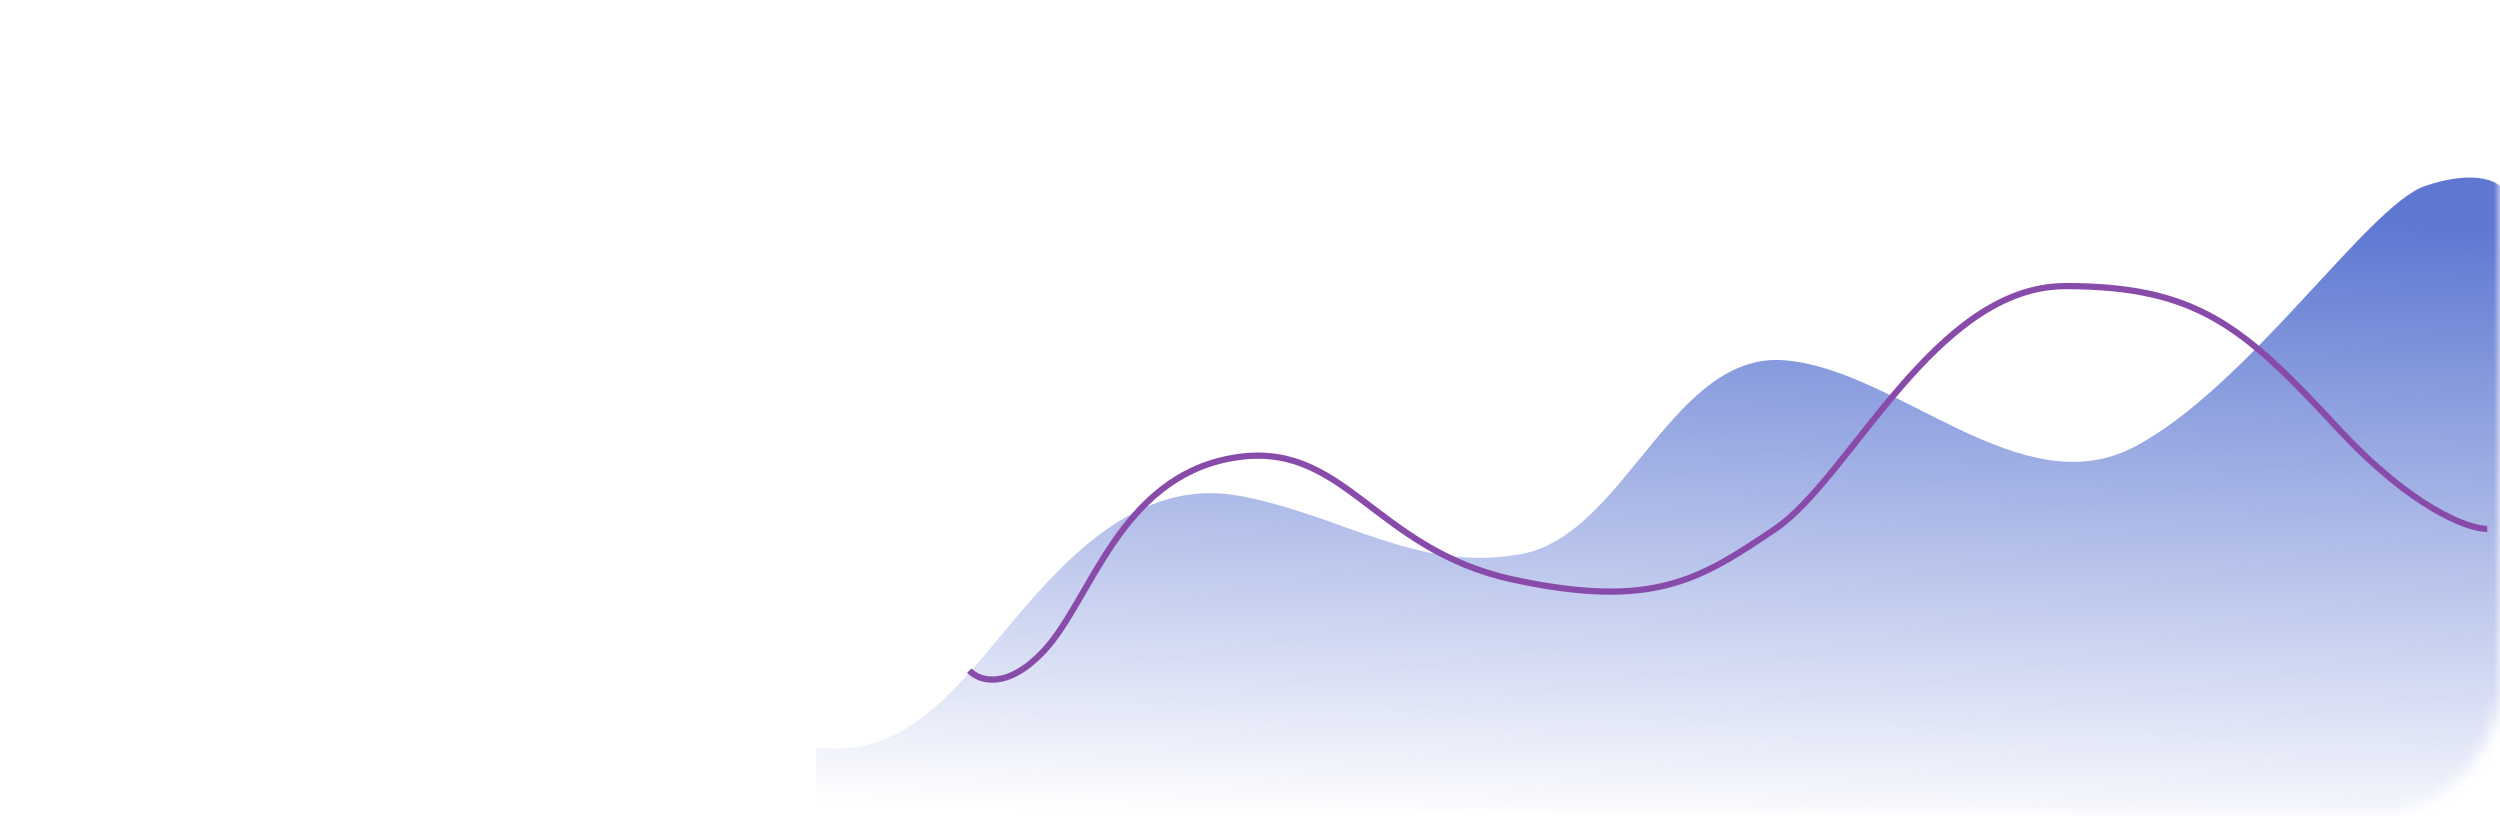 <svg width="200" height="66" viewBox="0 0 200 66" fill="none" xmlns="http://www.w3.org/2000/svg">
<mask id="mask0_209_28" style="mask-type:alpha" maskUnits="userSpaceOnUse" x="0" y="-29" width="200" height="95">
<rect width="200" height="93.877" rx="10" transform="matrix(1 0 0 -1 0 65.225)" fill="#24263A"/>
</mask>
<g mask="url(#mask0_209_28)">
<path d="M80.356 50.512C75.841 55.933 72.079 60.58 65.306 59.805V65.225H200V14.888C199.498 14.372 197.592 13.649 193.98 14.888C189.465 16.437 179.683 31.151 170.653 35.797C161.624 40.444 151.841 29.601 142.812 28.827C133.782 28.053 130.019 42.766 121.742 44.315C113.465 45.864 107.445 41.219 99.168 39.67C90.891 38.122 84.871 45.091 80.356 50.512Z" fill="url(#paint0_linear_209_28)"/>
</g>
<path d="M77.551 53.645C78.301 54.455 80.549 55.264 83.547 52.026C87.295 47.979 89.544 38.266 98.539 36.648C107.533 35.029 109.782 43.932 121.025 46.36C132.269 48.789 136.017 46.361 142.013 42.314C148.01 38.267 154.756 22.888 165.249 22.888C175.743 22.888 179.491 26.126 186.987 34.22C192.983 40.695 197.48 42.314 198.98 42.314" stroke="#894BA9" stroke-width="0.5"/>
<defs>
<linearGradient id="paint0_linear_209_28" x1="173.663" y1="17.302" x2="172.069" y2="67.636" gradientUnits="userSpaceOnUse">
<stop stop-color="#5E78D2"/>
<stop offset="1" stop-color="#5E78D2" stop-opacity="0"/>
</linearGradient>
</defs>
</svg>
